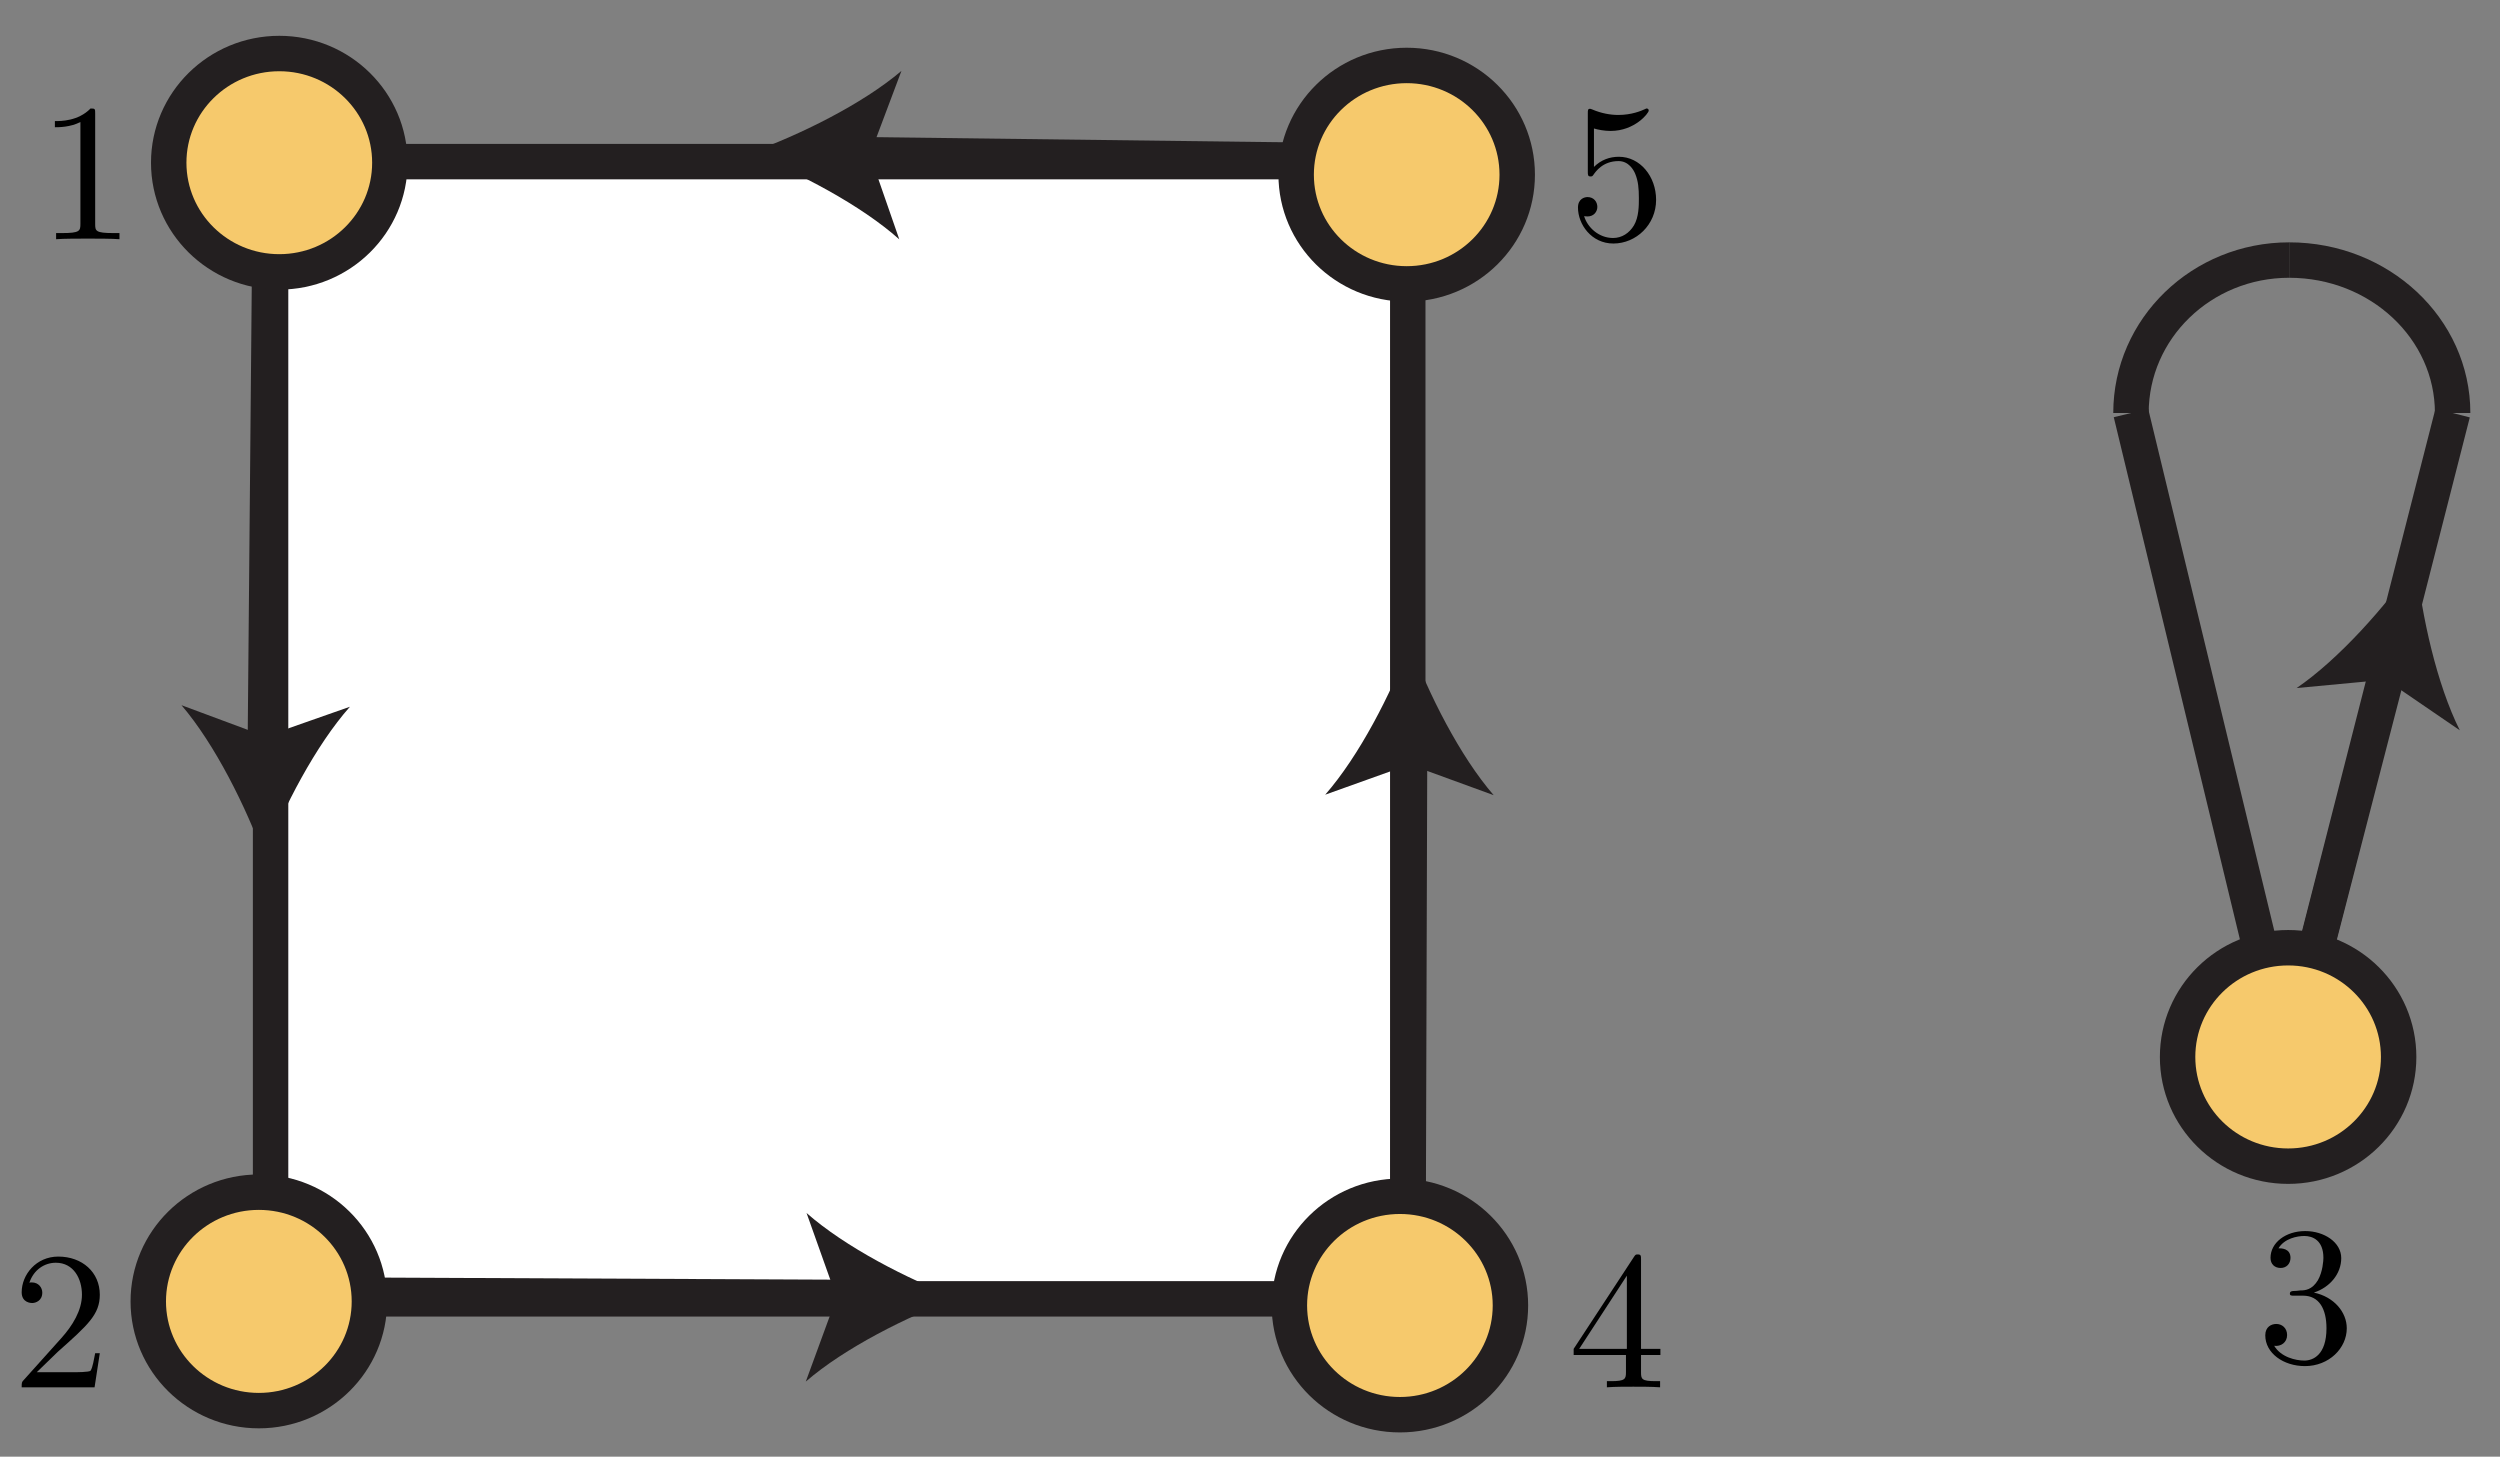 <?xml version="1.0" encoding="UTF-8"?>
<svg xmlns="http://www.w3.org/2000/svg" xmlns:xlink="http://www.w3.org/1999/xlink" width="127pt" height="74pt" viewBox="0 0 127 74" version="1.1">
<rect x="0" y="0" width="127" height="74" fill="#808080" stroke="none"/>
<defs>
<g>
<symbol overflow="visible" id="glyph0-0">
<path style="stroke:none;" d=""/>
</symbol>
<symbol overflow="visible" id="glyph0-1">
<path style="stroke:none;" d="M 2.938 -6.375 C 2.938 -6.625 2.938 -6.641 2.703 -6.641 C 2.078 -6 1.203 -6 0.891 -6 L 0.891 -5.688 C 1.094 -5.688 1.672 -5.688 2.188 -5.953 L 2.188 -0.781 C 2.188 -0.422 2.156 -0.312 1.266 -0.312 L 0.953 -0.312 L 0.953 0 C 1.297 -0.031 2.156 -0.031 2.562 -0.031 C 2.953 -0.031 3.828 -0.031 4.172 0 L 4.172 -0.312 L 3.859 -0.312 C 2.953 -0.312 2.938 -0.422 2.938 -0.781 Z M 2.938 -6.375 "/>
</symbol>
<symbol overflow="visible" id="glyph0-2">
<path style="stroke:none;" d="M 1.266 -0.766 L 2.328 -1.797 C 3.875 -3.172 4.469 -3.703 4.469 -4.703 C 4.469 -5.844 3.578 -6.641 2.359 -6.641 C 1.234 -6.641 0.5 -5.719 0.5 -4.828 C 0.5 -4.281 1 -4.281 1.031 -4.281 C 1.203 -4.281 1.547 -4.391 1.547 -4.812 C 1.547 -5.062 1.359 -5.328 1.016 -5.328 C 0.938 -5.328 0.922 -5.328 0.891 -5.312 C 1.109 -5.969 1.656 -6.328 2.234 -6.328 C 3.141 -6.328 3.562 -5.516 3.562 -4.703 C 3.562 -3.906 3.078 -3.125 2.516 -2.5 L 0.609 -0.375 C 0.5 -0.266 0.5 -0.234 0.5 0 L 4.203 0 L 4.469 -1.734 L 4.234 -1.734 C 4.172 -1.438 4.109 -1 4 -0.844 C 3.938 -0.766 3.281 -0.766 3.062 -0.766 Z M 1.266 -0.766 "/>
</symbol>
<symbol overflow="visible" id="glyph0-3">
<path style="stroke:none;" d="M 2.891 -3.516 C 3.703 -3.781 4.281 -4.469 4.281 -5.266 C 4.281 -6.078 3.406 -6.641 2.453 -6.641 C 1.453 -6.641 0.688 -6.047 0.688 -5.281 C 0.688 -4.953 0.906 -4.766 1.203 -4.766 C 1.5 -4.766 1.703 -4.984 1.703 -5.281 C 1.703 -5.766 1.234 -5.766 1.094 -5.766 C 1.391 -6.266 2.047 -6.391 2.406 -6.391 C 2.828 -6.391 3.375 -6.172 3.375 -5.281 C 3.375 -5.156 3.344 -4.578 3.094 -4.141 C 2.797 -3.656 2.453 -3.625 2.203 -3.625 C 2.125 -3.609 1.891 -3.594 1.812 -3.594 C 1.734 -3.578 1.672 -3.562 1.672 -3.469 C 1.672 -3.359 1.734 -3.359 1.906 -3.359 L 2.344 -3.359 C 3.156 -3.359 3.531 -2.688 3.531 -1.703 C 3.531 -0.344 2.844 -0.062 2.406 -0.062 C 1.969 -0.062 1.219 -0.234 0.875 -0.812 C 1.219 -0.766 1.531 -0.984 1.531 -1.359 C 1.531 -1.719 1.266 -1.922 0.984 -1.922 C 0.734 -1.922 0.422 -1.781 0.422 -1.344 C 0.422 -0.438 1.344 0.219 2.438 0.219 C 3.656 0.219 4.562 -0.688 4.562 -1.703 C 4.562 -2.516 3.922 -3.297 2.891 -3.516 Z M 2.891 -3.516 "/>
</symbol>
<symbol overflow="visible" id="glyph0-4">
<path style="stroke:none;" d="M 2.938 -1.641 L 2.938 -0.781 C 2.938 -0.422 2.906 -0.312 2.172 -0.312 L 1.969 -0.312 L 1.969 0 C 2.375 -0.031 2.891 -0.031 3.312 -0.031 C 3.734 -0.031 4.25 -0.031 4.672 0 L 4.672 -0.312 L 4.453 -0.312 C 3.719 -0.312 3.703 -0.422 3.703 -0.781 L 3.703 -1.641 L 4.688 -1.641 L 4.688 -1.953 L 3.703 -1.953 L 3.703 -6.484 C 3.703 -6.688 3.703 -6.75 3.531 -6.75 C 3.453 -6.75 3.422 -6.75 3.344 -6.625 L 0.281 -1.953 L 0.281 -1.641 Z M 2.984 -1.953 L 0.562 -1.953 L 2.984 -5.672 Z M 2.984 -1.953 "/>
</symbol>
<symbol overflow="visible" id="glyph0-5">
<path style="stroke:none;" d="M 4.469 -2 C 4.469 -3.188 3.656 -4.188 2.578 -4.188 C 2.109 -4.188 1.672 -4.031 1.312 -3.672 L 1.312 -5.625 C 1.516 -5.562 1.844 -5.5 2.156 -5.5 C 3.391 -5.5 4.094 -6.406 4.094 -6.531 C 4.094 -6.594 4.062 -6.641 3.984 -6.641 C 3.984 -6.641 3.953 -6.641 3.906 -6.609 C 3.703 -6.516 3.219 -6.312 2.547 -6.312 C 2.156 -6.312 1.688 -6.391 1.219 -6.594 C 1.141 -6.625 1.125 -6.625 1.109 -6.625 C 1 -6.625 1 -6.547 1 -6.391 L 1 -3.438 C 1 -3.266 1 -3.188 1.141 -3.188 C 1.219 -3.188 1.234 -3.203 1.281 -3.266 C 1.391 -3.422 1.75 -3.969 2.562 -3.969 C 3.078 -3.969 3.328 -3.516 3.406 -3.328 C 3.562 -2.953 3.594 -2.578 3.594 -2.078 C 3.594 -1.719 3.594 -1.125 3.344 -0.703 C 3.109 -0.312 2.734 -0.062 2.281 -0.062 C 1.562 -0.062 0.984 -0.594 0.812 -1.172 C 0.844 -1.172 0.875 -1.156 0.984 -1.156 C 1.312 -1.156 1.484 -1.406 1.484 -1.641 C 1.484 -1.891 1.312 -2.141 0.984 -2.141 C 0.844 -2.141 0.5 -2.062 0.5 -1.609 C 0.5 -0.75 1.188 0.219 2.297 0.219 C 3.453 0.219 4.469 -0.734 4.469 -2 Z M 4.469 -2 "/>
</symbol>
</g>
<clipPath id="clip1">
  <path d="M 1.898 0 L 30 0 L 30 24 L 1.898 24 Z M 1.898 0 "/>
</clipPath>
<clipPath id="clip2">
  <path d="M 1.898 50 L 29 50 L 29 74 L 1.898 74 Z M 1.898 50 "/>
</clipPath>
</defs>
<g id="surface1">
<path style="fill-rule:nonzero;fill:rgb(100%,100%,100%);fill-opacity:1;stroke-width:2;stroke-linecap:butt;stroke-linejoin:miter;stroke:rgb(13.73%,12.16%,12.549%);stroke-opacity:1;stroke-miterlimit:4;" d="M 77.353 76.383 L 13.165 76.383 L 13.165 12.193 L 77.353 12.193 Z M 77.353 76.383 " transform="matrix(0.9,0,0,-0.9,1.897,76.955)"/>
<path style="fill:none;stroke-width:2;stroke-linecap:butt;stroke-linejoin:miter;stroke:rgb(13.73%,12.16%,12.549%);stroke-opacity:1;stroke-miterlimit:4;" d="M 0.002 -0 L 5.713 22.065 " transform="matrix(0.9,0,0,-0.9,116.237,53.695)"/>
<path style=" stroke:none;fill-rule:nonzero;fill:rgb(13.73%,12.16%,12.549%);fill-opacity:1;" d="M 122.738 28.578 C 123.02 31.289 123.789 34.766 124.957 37.098 L 121.199 34.527 L 116.668 34.953 C 118.82 33.48 121.184 30.816 122.738 28.578 "/>
<path style="fill:none;stroke-width:2;stroke-linecap:butt;stroke-linejoin:miter;stroke:rgb(13.73%,12.16%,12.549%);stroke-opacity:1;stroke-miterlimit:4;" d="M 0.002 -0 L 9.285 36.348 " transform="matrix(0.9,0,0,-0.9,116.237,53.695)"/>
<path style="fill:none;stroke-width:2;stroke-linecap:butt;stroke-linejoin:miter;stroke:rgb(13.73%,12.16%,12.549%);stroke-opacity:1;stroke-miterlimit:4;" d="M -0.002 -0 L -8.63 35.714 " transform="matrix(0.9,0,0,-0.9,116.021,53.125)"/>
<path style="fill:none;stroke-width:2;stroke-linecap:butt;stroke-linejoin:miter;stroke:rgb(13.73%,12.16%,12.549%);stroke-opacity:1;stroke-miterlimit:4;" d="M 0.001 -0 C 0.001 4.769 -4.126 8.632 -9.226 8.632 " transform="matrix(0.9,0,0,-0.9,124.593,20.98)"/>
<path style="fill:none;stroke-width:2;stroke-linecap:butt;stroke-linejoin:miter;stroke:rgb(13.73%,12.16%,12.549%);stroke-opacity:1;stroke-miterlimit:4;" d="M 0.001 -0 C 0.001 4.769 3.994 8.632 8.928 8.632 " transform="matrix(0.9,0,0,-0.9,108.253,20.98)"/>
<path style=" stroke:none;fill-rule:nonzero;fill:rgb(96.404%,78.809%,42.223%);fill-opacity:1;" d="M 121.852 53.695 C 121.852 50.629 119.34 48.145 116.238 48.145 C 113.133 48.145 110.621 50.629 110.621 53.695 C 110.621 56.758 113.133 59.242 116.238 59.242 C 119.34 59.242 121.852 56.758 121.852 53.695 "/>
<path style="fill:none;stroke-width:2;stroke-linecap:butt;stroke-linejoin:miter;stroke:rgb(13.73%,12.16%,12.549%);stroke-opacity:1;stroke-miterlimit:4;" d="M -0.001 -0.001 C -0.001 3.406 -2.791 6.166 -6.237 6.166 C -9.688 6.166 -12.478 3.406 -12.478 -0.001 C -12.478 -3.404 -9.688 -6.164 -6.237 -6.164 C -2.791 -6.164 -0.001 -3.404 -0.001 -0.001 Z M -0.001 -0.001 " transform="matrix(0.9,0,0,-0.9,121.852,53.694)"/>
<path style="fill:none;stroke-width:2;stroke-linecap:butt;stroke-linejoin:miter;stroke:rgb(13.73%,12.16%,12.549%);stroke-opacity:1;stroke-miterlimit:4;" d="M 0.002 0.001 L 33.103 -0.151 " transform="matrix(0.9,0,0,-0.9,13.416,65.775)"/>
<path style=" stroke:none;fill-rule:nonzero;fill:rgb(13.73%,12.16%,12.549%);fill-opacity:1;" d="M 48.645 65.938 C 46.086 66.875 42.906 68.477 40.934 70.184 L 42.5 65.91 L 40.973 61.621 C 42.93 63.344 46.094 64.98 48.645 65.938 "/>
<path style="fill:none;stroke-width:2;stroke-linecap:butt;stroke-linejoin:miter;stroke:rgb(13.73%,12.16%,12.549%);stroke-opacity:1;stroke-miterlimit:4;" d="M -0 0.002 L 0.095 30.955 " transform="matrix(0.9,0,0,-0.9,71.52,65.982)"/>
<path style=" stroke:none;fill-rule:nonzero;fill:rgb(13.73%,12.16%,12.549%);fill-opacity:1;" d="M 71.625 32.691 C 72.562 35.25 74.172 38.426 75.879 40.395 L 71.605 38.836 L 67.32 40.371 C 69.039 38.41 70.668 35.242 71.625 32.691 "/>
<path style="fill:none;stroke-width:2;stroke-linecap:butt;stroke-linejoin:miter;stroke:rgb(13.73%,12.16%,12.549%);stroke-opacity:1;stroke-miterlimit:4;" d="M -0 -0 L -31.153 0.39 " transform="matrix(0.9,0,0,-0.9,71.52,8.207)"/>
<path style=" stroke:none;fill-rule:nonzero;fill:rgb(13.73%,12.16%,12.549%);fill-opacity:1;" d="M 38.047 7.785 C 40.613 6.867 43.805 5.293 45.793 3.602 L 44.191 7.863 L 45.684 12.16 C 43.742 10.426 40.59 8.766 38.047 7.785 "/>
<path style="fill:none;stroke-width:2;stroke-linecap:butt;stroke-linejoin:miter;stroke:rgb(13.73%,12.16%,12.549%);stroke-opacity:1;stroke-miterlimit:4;" d="M 0.001 -0 L -0.298 -33.236 " transform="matrix(0.9,0,0,-0.9,13.745,8.207)"/>
<path style=" stroke:none;fill-rule:nonzero;fill:rgb(13.73%,12.16%,12.549%);fill-opacity:1;" d="M 13.43 43.555 C 12.504 40.992 10.914 37.805 9.219 35.824 L 13.484 37.41 L 17.777 35.902 C 16.047 37.852 14.398 41.008 13.43 43.555 "/>
<path style=" stroke:none;fill-rule:nonzero;fill:rgb(96.404%,78.809%,42.223%);fill-opacity:1;" d="M 19.805 8.266 C 19.805 5.203 17.289 2.719 14.188 2.719 C 11.086 2.719 8.57 5.203 8.57 8.266 C 8.57 11.328 11.086 13.812 14.188 13.812 C 17.289 13.812 19.805 11.328 19.805 8.266 "/>
<g clip-path="url(#clip1)" clip-rule="nonzero">
<path style="fill:none;stroke-width:2;stroke-linecap:butt;stroke-linejoin:miter;stroke:rgb(13.73%,12.16%,12.549%);stroke-opacity:1;stroke-miterlimit:4;" d="M 0.002 -0 C 0.002 3.402 -2.793 6.162 -6.239 6.162 C -9.685 6.162 -12.48 3.402 -12.48 -0 C -12.48 -3.403 -9.685 -6.163 -6.239 -6.163 C -2.793 -6.163 0.002 -3.403 0.002 -0 Z M 0.002 -0 " transform="matrix(0.9,0,0,-0.9,19.803,8.265)"/>
</g>
<path style=" stroke:none;fill-rule:nonzero;fill:rgb(96.404%,78.809%,42.223%);fill-opacity:1;" d="M 77.074 8.875 C 77.074 5.809 74.562 3.324 71.461 3.324 C 68.355 3.324 65.844 5.809 65.844 8.875 C 65.844 11.938 68.355 14.422 71.461 14.422 C 74.562 14.422 77.074 11.938 77.074 8.875 "/>
<path style="fill:none;stroke-width:2;stroke-linecap:butt;stroke-linejoin:miter;stroke:rgb(13.73%,12.16%,12.549%);stroke-opacity:1;stroke-miterlimit:4;" d="M -0 -0.001 C -0 3.406 -2.791 6.166 -6.237 6.166 C -9.687 6.166 -12.478 3.406 -12.478 -0.001 C -12.478 -3.404 -9.687 -6.164 -6.237 -6.164 C -2.791 -6.164 -0 -3.404 -0 -0.001 Z M -0 -0.001 " transform="matrix(0.9,0,0,-0.9,77.075,8.874)"/>
<path style=" stroke:none;fill-rule:nonzero;fill:rgb(96.404%,78.809%,42.223%);fill-opacity:1;" d="M 76.73 66.316 C 76.73 63.254 74.215 60.77 71.117 60.77 C 68.012 60.77 65.5 63.254 65.5 66.316 C 65.5 69.379 68.012 71.867 71.117 71.867 C 74.215 71.867 76.73 69.379 76.73 66.316 "/>
<path style="fill:none;stroke-width:2;stroke-linecap:butt;stroke-linejoin:miter;stroke:rgb(13.73%,12.16%,12.549%);stroke-opacity:1;stroke-miterlimit:4;" d="M 0 -0 C 0 3.402 -2.795 6.162 -6.236 6.162 C -9.687 6.162 -12.477 3.402 -12.477 -0 C -12.477 -3.403 -9.687 -6.168 -6.236 -6.168 C -2.795 -6.168 0 -3.403 0 -0 Z M 0 -0 " transform="matrix(0.9,0,0,-0.9,76.73,66.316)"/>
<path style=" stroke:none;fill-rule:nonzero;fill:rgb(96.404%,78.809%,42.223%);fill-opacity:1;" d="M 18.766 66.113 C 18.766 63.047 16.25 60.562 13.148 60.562 C 10.047 60.562 7.531 63.047 7.531 66.113 C 7.531 69.176 10.047 71.66 13.148 71.66 C 16.25 71.66 18.766 69.176 18.766 66.113 "/>
<g clip-path="url(#clip2)" clip-rule="nonzero">
<path style="fill:none;stroke-width:2;stroke-linecap:butt;stroke-linejoin:miter;stroke:rgb(13.73%,12.16%,12.549%);stroke-opacity:1;stroke-miterlimit:4;" d="M 0.002 -0.001 C 0.002 3.406 -2.793 6.166 -6.239 6.166 C -9.685 6.166 -12.48 3.406 -12.48 -0.001 C -12.48 -3.404 -9.685 -6.164 -6.239 -6.164 C -2.793 -6.164 0.002 -3.404 0.002 -0.001 Z M 0.002 -0.001 " transform="matrix(0.9,0,0,-0.9,18.764,66.112)"/>
</g>
<g style="fill:rgb(0%,0%,0%);fill-opacity:1;">
  <use xlink:href="#glyph0-1" x="1.897" y="12.152"/>
</g>
<g style="fill:rgb(0%,0%,0%);fill-opacity:1;">
  <use xlink:href="#glyph0-2" x="0.601" y="70.475"/>
</g>
<g style="fill:rgb(0%,0%,0%);fill-opacity:1;">
  <use xlink:href="#glyph0-3" x="114.654" y="69.179"/>
</g>
<g style="fill:rgb(0%,0%,0%);fill-opacity:1;">
  <use xlink:href="#glyph0-4" x="79.661" y="70.475"/>
</g>
<g style="fill:rgb(0%,0%,0%);fill-opacity:1;">
  <use xlink:href="#glyph0-5" x="79.661" y="12.152"/>
</g>
</g>
</svg>
